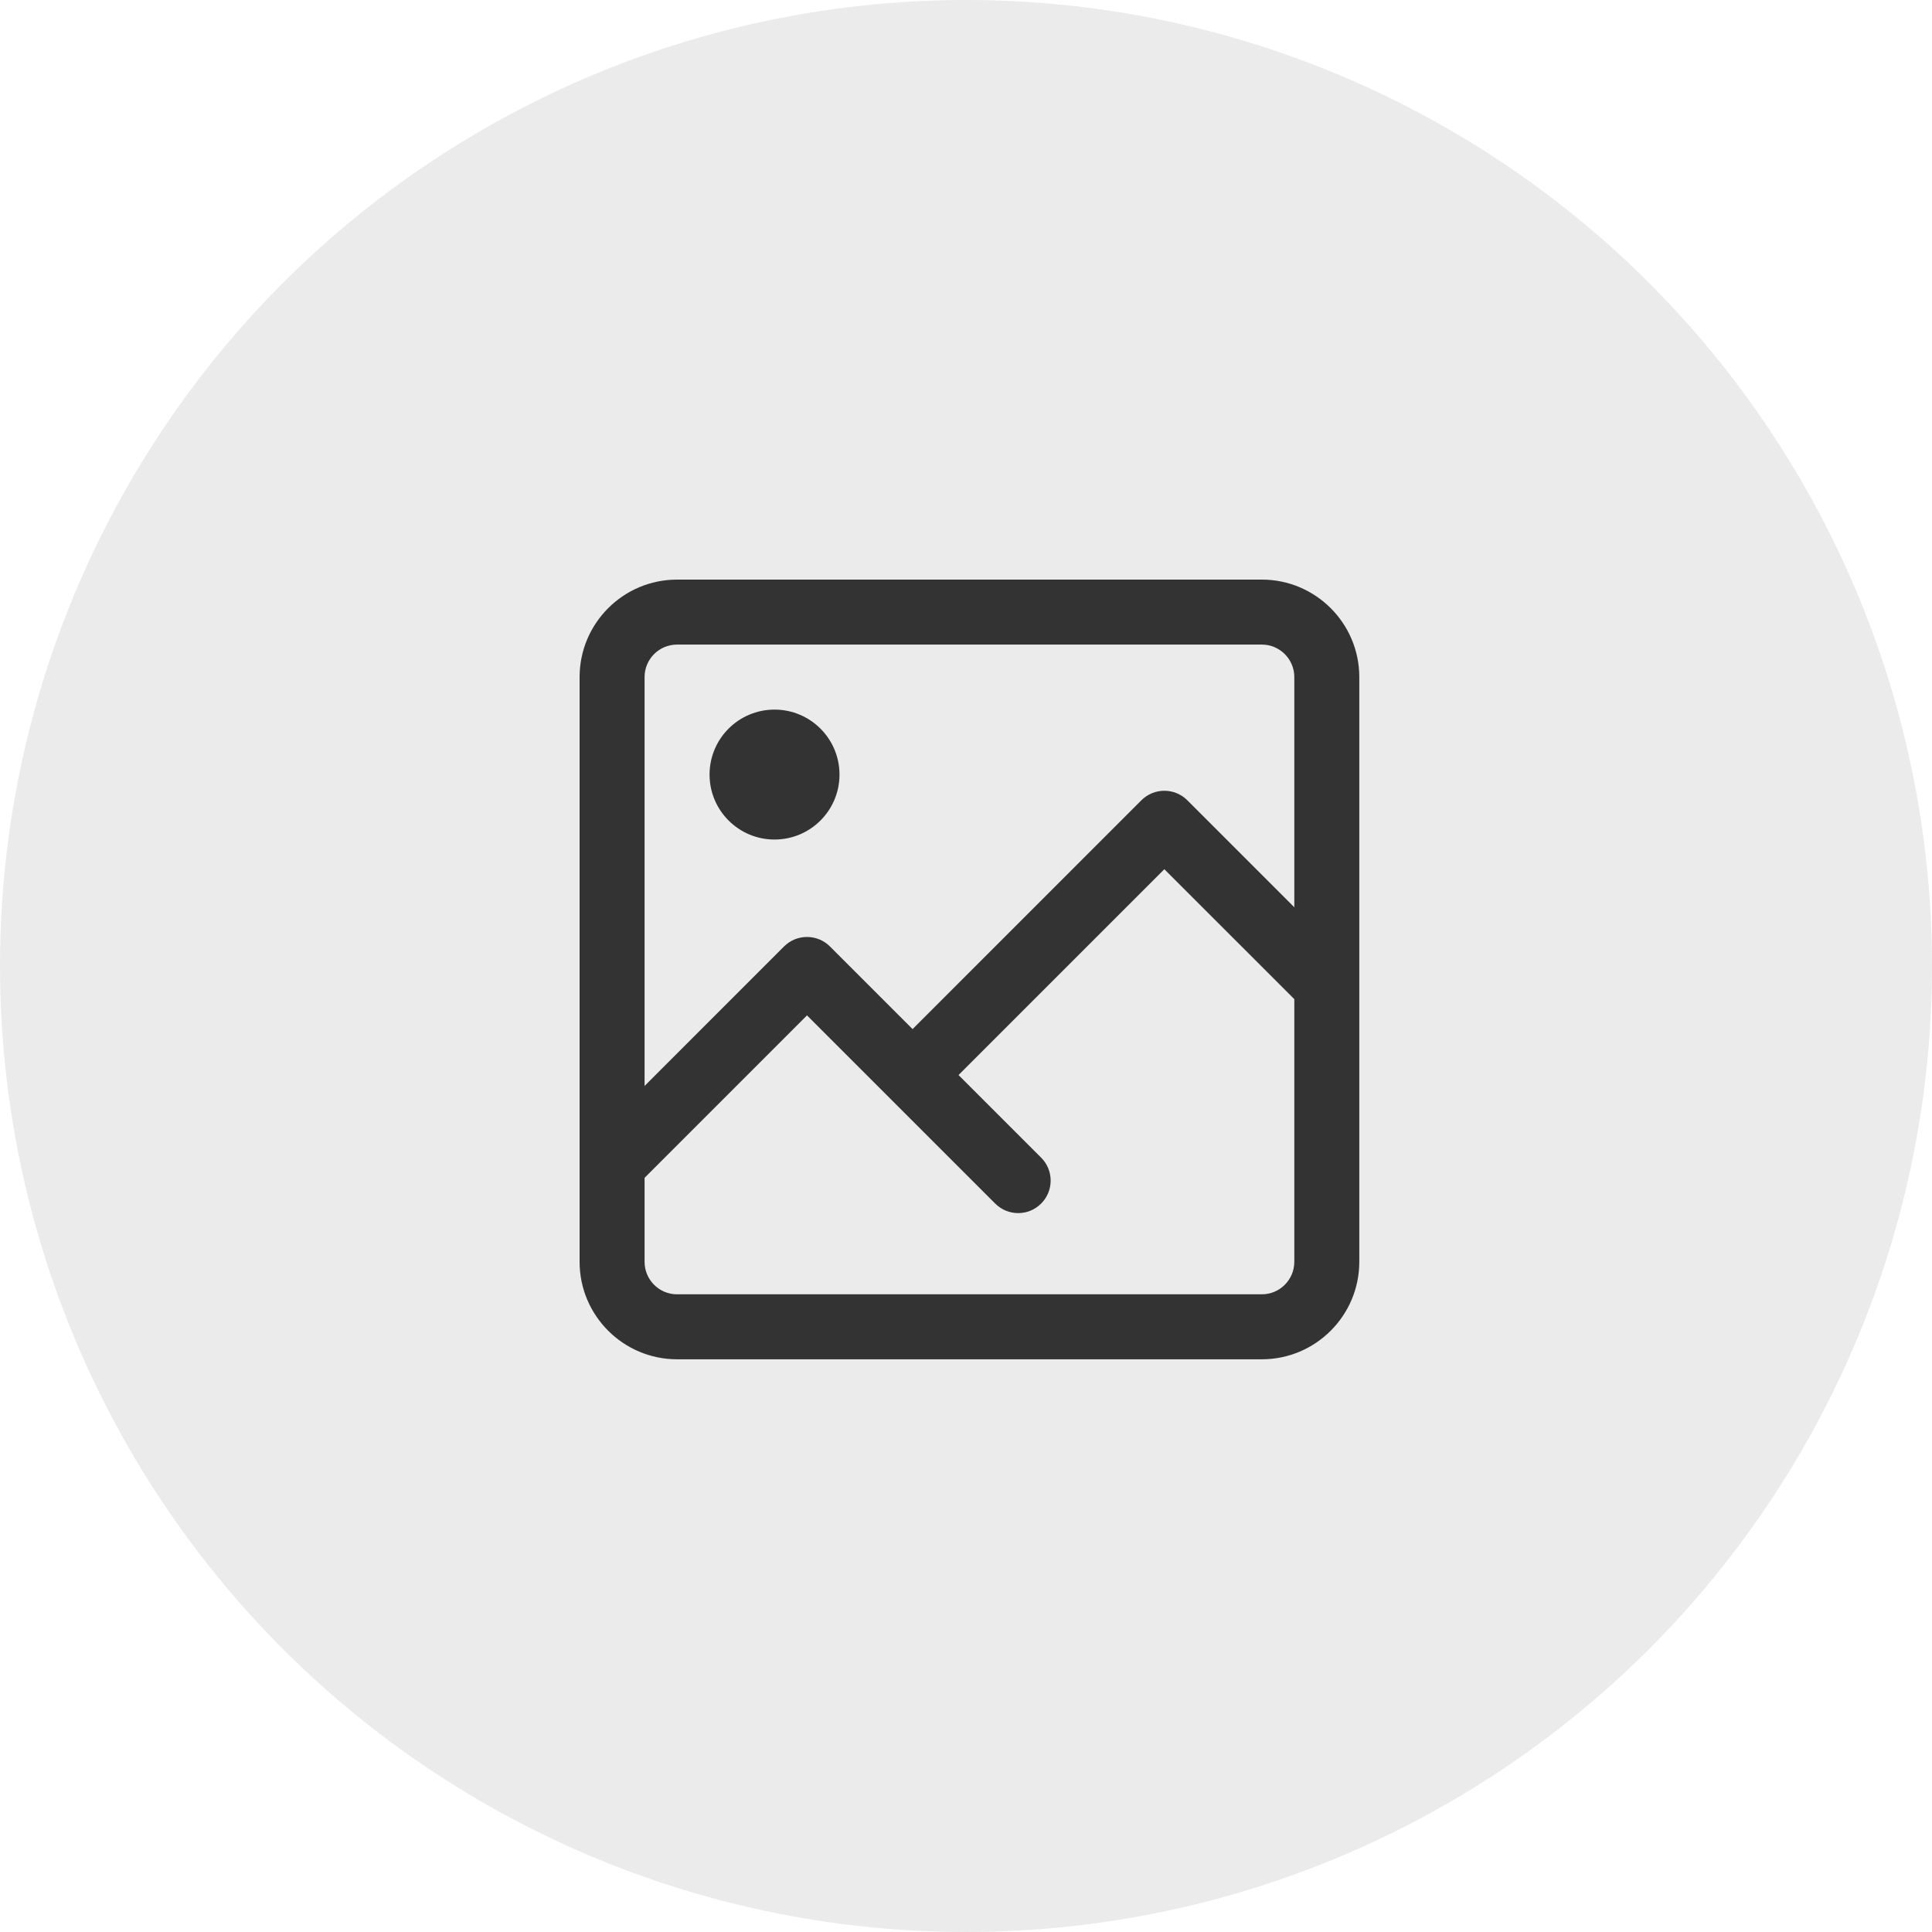 <svg width="60" height="60" viewBox="0 0 90 90" fill="none" xmlns="http://www.w3.org/2000/svg">
<path d="M58.781 27H31.54C29.036 27 27 29.036 27 31.54V58.781C27 61.285 29.036 63.321 31.54 63.321H58.781C61.285 63.321 63.321 61.285 63.321 58.781V31.54C63.321 29.036 61.285 27 58.781 27ZM31.54 30.027H58.781C59.615 30.027 60.294 30.705 60.294 31.54V42.264L55.31 37.28C54.719 36.689 53.762 36.689 53.17 37.28L42.512 47.939L38.663 44.09C38.072 43.5 37.115 43.5 36.523 44.09L30.027 50.587V31.54C30.027 30.705 30.705 30.027 31.54 30.027ZM58.781 60.294H31.54C30.705 60.294 30.027 59.615 30.027 58.781V54.867L37.593 47.3L46.36 56.066C46.656 56.363 47.043 56.511 47.43 56.511C47.818 56.511 48.204 56.363 48.5 56.067C49.091 55.476 49.091 54.518 48.5 53.927L44.652 50.079L54.24 40.491L60.294 46.544V58.781C60.294 59.615 59.615 60.294 58.781 60.294Z" fill="#333333"/>
<path d="M39.107 36.083C39.107 37.754 37.752 39.109 36.08 39.109C34.409 39.109 33.054 37.754 33.054 36.083C33.054 34.411 34.409 33.056 36.08 33.056C37.752 33.056 39.107 34.411 39.107 36.083Z" fill="#333333"/>
<circle cx="45" cy="45" r="45" fill="#333333" fill-opacity="0.1"/>
</svg>

